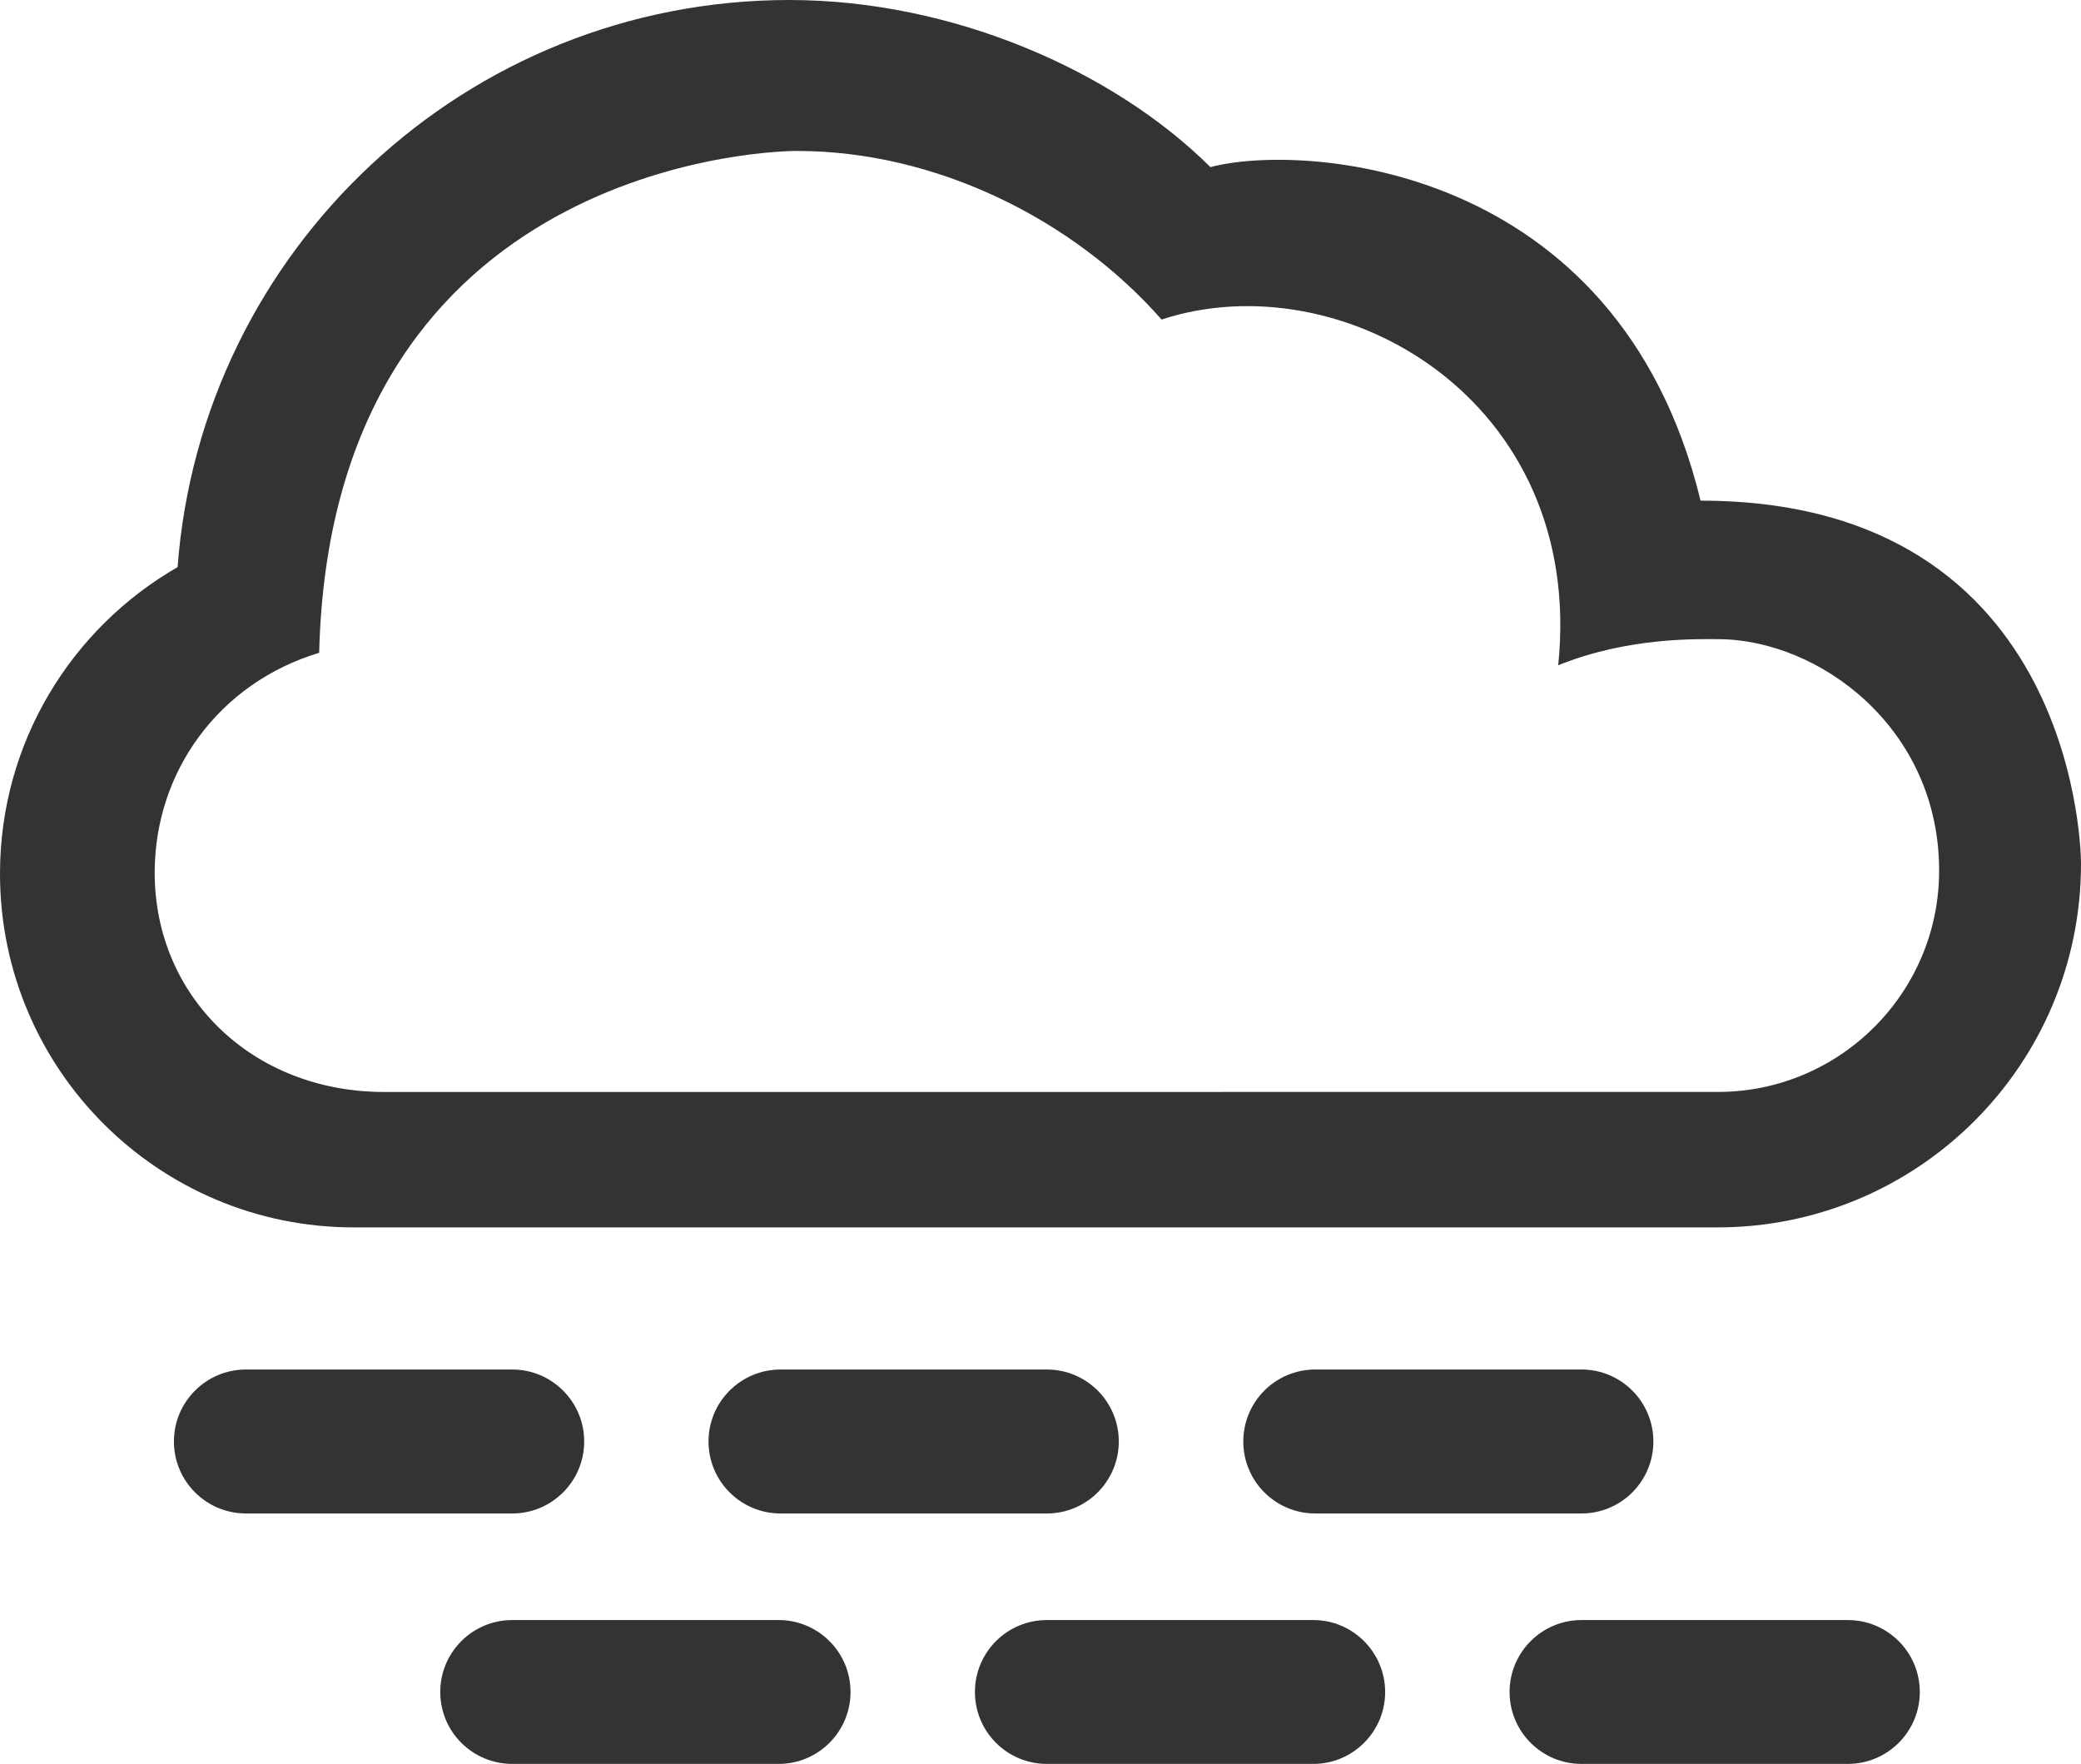 <?xml version="1.0" encoding="utf-8"?>
<!-- Generator: Adobe Illustrator 16.0.0, SVG Export Plug-In . SVG Version: 6.00 Build 0)  -->
<!DOCTYPE svg PUBLIC "-//W3C//DTD SVG 1.1//EN" "http://www.w3.org/Graphics/SVG/1.1/DTD/svg11.dtd">
<svg version="1.1" id="Layer_1" xmlns="http://www.w3.org/2000/svg" xmlns:xlink="http://www.w3.org/1999/xlink" x="0px" y="0px"
	 width="43.17px" height="36.589px" viewBox="0 0 43.17 36.589" enable-background="new 0 0 43.17 36.589" xml:space="preserve">
<g id="_x30_8">
	<path fill="#333333" d="M10.627,31.394c0.822,0,1.492-0.668,1.492-1.493s-0.67-1.493-1.492-1.493H5.102
		c-0.824,0-1.494,0.668-1.494,1.493s0.67,1.493,1.494,1.493H10.627z"/>
	<path fill="#333333" d="M21.717,31.394c0.824,0,1.492-0.668,1.492-1.493s-0.668-1.493-1.492-1.493h-5.525
		c-0.824,0-1.494,0.668-1.494,1.493s0.67,1.493,1.494,1.493H21.717z"/>
	<path fill="#333333" d="M32.808,31.394c0.823,0,1.491-0.668,1.491-1.493s-0.668-1.493-1.491-1.493h-5.524
		c-0.824,0-1.492,0.668-1.492,1.493s0.668,1.493,1.492,1.493H32.808z"/>
	<path fill="#333333" d="M16.152,36.589c0.824,0,1.492-0.668,1.492-1.492s-0.668-1.492-1.492-1.492h-5.525
		c-0.826,0-1.494,0.668-1.494,1.492s0.668,1.492,1.494,1.492H16.152z"/>
	<path fill="#333333" d="M27.244,36.589c0.821,0,1.491-0.668,1.491-1.492c-0.002-0.824-0.67-1.492-1.491-1.492h-5.527
		c-0.826,0-1.492,0.668-1.492,1.492s0.666,1.492,1.492,1.492H27.244z"/>
	<path fill="#333333" d="M38.332,36.589c0.824,0,1.494-0.668,1.494-1.492s-0.67-1.492-1.494-1.492h-5.524
		c-0.824,0-1.492,0.668-1.492,1.492s0.668,1.492,1.492,1.492H38.332z"/>
	<path fill="#333333" d="M35.629,25.46c4.164,0,7.541-3.375,7.541-7.542c0,0,0.037-7.533-7.892-7.533
		c-1.715-7.059-8.315-7.417-10.168-6.918C23.103,1.468,19.758,0,16.375,0C9.672,0,4.178,5.185,3.684,11.764
		C1.482,13.03,0,15.403,0,18.123c0,4.054,3.285,7.337,7.338,7.337H35.629z M7.971,22.651c-2.74,0-4.762-1.983-4.762-4.549
		c0-2.096,1.332-3.934,3.412-4.561c0.246-9.904,8.947-10.41,9.914-10.41c2.873,0,5.725,1.41,7.562,3.497
		c3.709-1.219,8.795,1.641,8.228,7.172c1.446-0.587,2.896-0.542,3.312-0.542c2.076,0,4.59,1.82,4.59,4.802
		c0,2.535-2.059,4.59-4.59,4.59L7.971,22.651L7.971,22.651z"/>
</g>
</svg>
